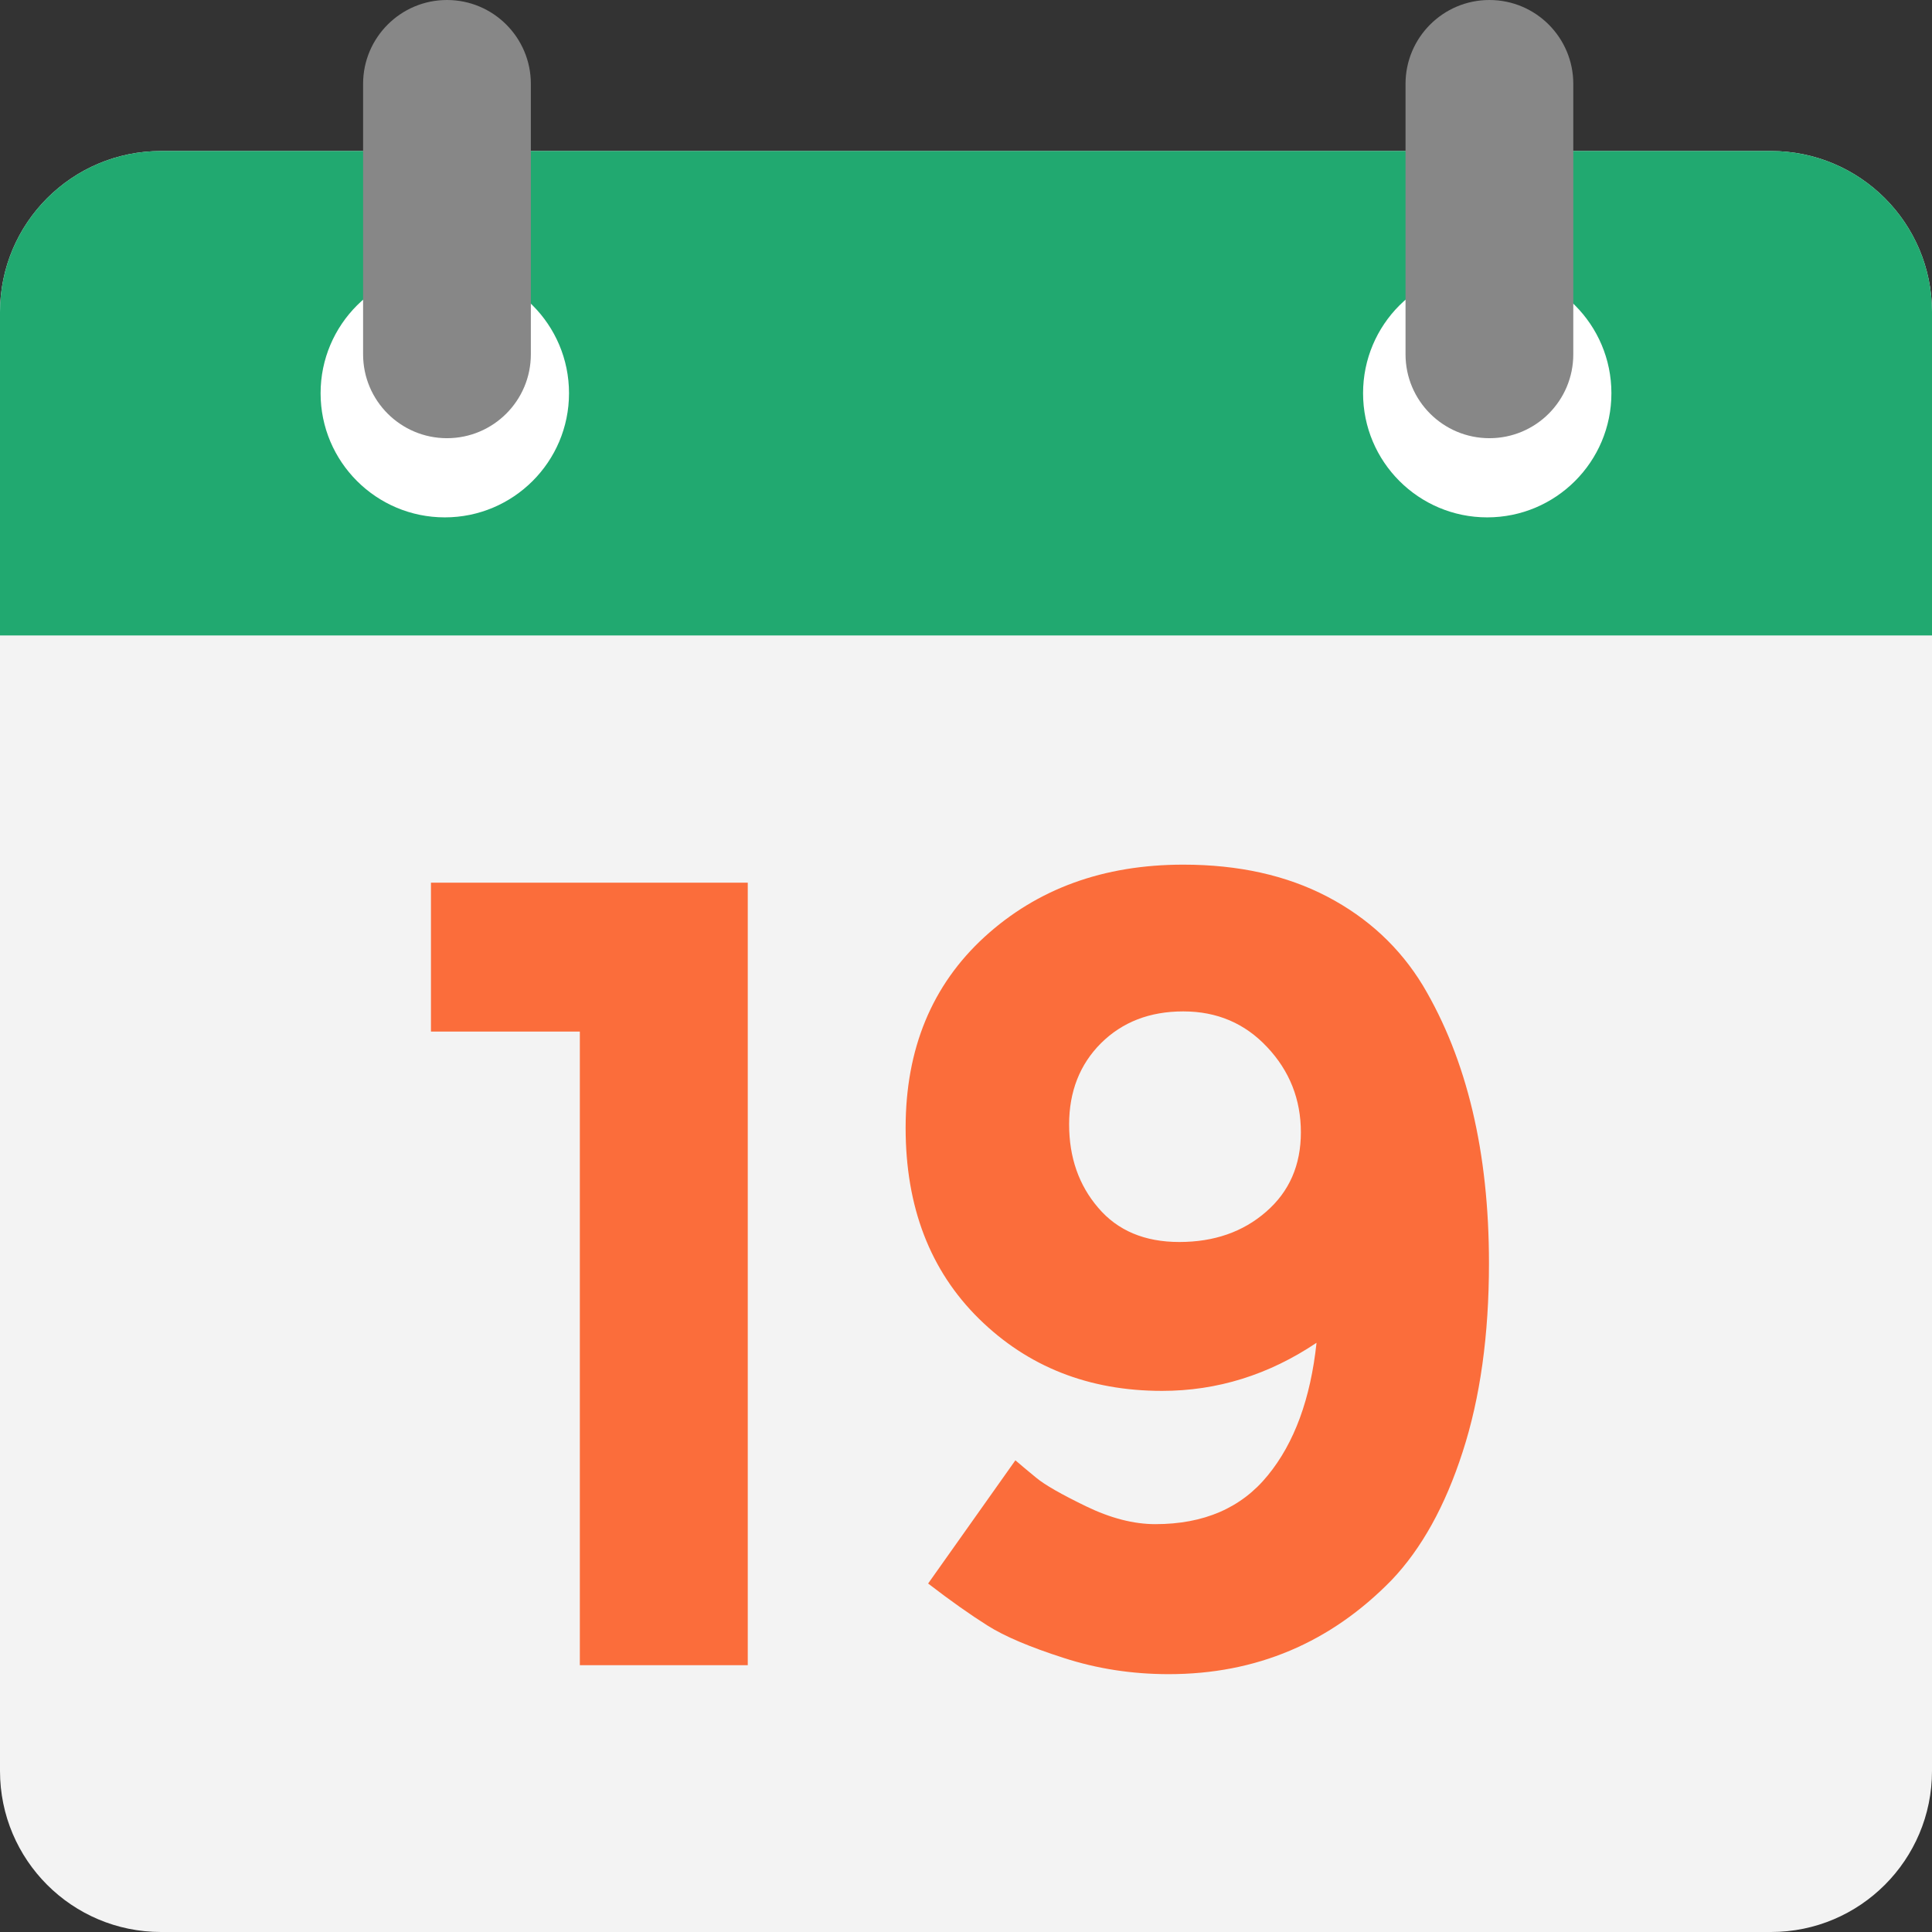 <?xml version="1.0"?>
<svg xmlns="http://www.w3.org/2000/svg" xmlns:xlink="http://www.w3.org/1999/xlink" xmlns:svgjs="http://svgjs.com/svgjs" version="1.1" width="512" height="512" x="0" y="0" viewBox="0 0 512 512" style="enable-background:new 0 0 512 512" xml:space="preserve" class=""><rect x="0" y="0" width="512" height="512" fill="#333333" stroke="none"/><g>
<path xmlns="http://www.w3.org/2000/svg" style="" d="M469.333,40.021H42.667C19.104,40.021,0,59.125,0,82.688v386.645C0,492.896,19.104,512,42.667,512  h426.667C492.896,512,512,492.896,512,469.333V82.688C512,59.125,492.896,40.021,469.333,40.021" fill="#f3f3f3" data-original="#f3f3f3" class=""/>
<path xmlns="http://www.w3.org/2000/svg" style="" d="M469.333,40.021H42.667C19.104,40.021,0,59.125,0,82.688v85.707h512V82.688  C512,59.125,492.896,40.021,469.333,40.021" fill="#21a970" data-original="#f3705a" class=""/>
<g xmlns="http://www.w3.org/2000/svg">
	<path style="" d="M150.795,104.213c0,18.165-14.752,32.896-32.917,32.896S84.96,122.379,84.96,104.213   c0-18.187,14.752-32.917,32.917-32.917S150.795,86.016,150.795,104.213" fill="#ffffff" data-original="#ffffff" class=""/>
	<path style="" d="M427.04,104.213c0,18.165-14.731,32.896-32.917,32.896c-18.165,0-32.896-14.731-32.896-32.896   c0-18.187,14.731-32.917,32.896-32.917C412.309,71.296,427.04,86.016,427.04,104.213" fill="#ffffff" data-original="#ffffff" class=""/>
</g>
<g xmlns="http://www.w3.org/2000/svg">
	<path style="" d="M118.453,0c-12.267,0-22.229,9.963-22.229,22.229v71.669c0,12.288,9.963,22.229,22.229,22.229   s22.229-9.941,22.229-22.229V22.229C140.683,9.963,130.731,0,118.453,0" fill="#878787" data-original="#415a6b" class=""/>
	<path style="" d="M416.939,22.229C416.939,9.963,406.997,0,394.709,0c-12.267,0-22.229,9.963-22.229,22.229v71.669   c0,12.288,9.963,22.229,22.229,22.229c12.288,0,22.229-9.941,22.229-22.229V22.229z" fill="#878787" data-original="#415a6b" class=""/>
</g>
<g xmlns="http://www.w3.org/2000/svg">
	<polygon style="" points="114.208,233.92 198.165,233.92 198.165,441.291 153.664,441.291 153.664,273.376    114.208,273.376  " fill="#fb6d3b" data-original="#55c0eb" class=""/>
	<path style="" d="M306.165,403.915c12.875,0,22.795-4.288,29.813-12.917c7.04-8.587,11.339-20.331,12.917-35.147   c-12.672,8.501-26.315,12.747-40.939,12.747c-19.392,0-35.563-6.379-48.523-19.125C246.475,336.704,240,319.851,240,298.891   c0-20.96,6.976-37.835,20.917-50.603c13.963-12.747,31.499-19.147,52.672-19.147c14.645,0,27.349,2.837,38.123,8.459   c10.795,5.643,19.253,13.504,25.376,23.584c11.669,19.605,17.504,44.128,17.504,73.6c0,18.976-2.315,35.648-6.976,49.984   c-4.629,14.357-10.912,25.664-18.837,33.984c-16.213,16.608-35.893,24.917-59.04,24.917c-9.707,0-18.976-1.419-27.872-4.309   c-8.917-2.859-15.648-5.707-20.192-8.587c-4.565-2.88-9.792-6.56-15.712-11.125l23.125-32.651c1.376,1.184,3.211,2.731,5.504,4.608   c2.272,1.899,6.667,4.395,13.184,7.563C294.315,402.336,300.437,403.915,306.165,403.915 M312.544,329.141   c9.184,0,16.875-2.667,22.997-8.021c6.144-5.333,9.205-12.352,9.205-21.045c0-8.704-2.976-16.245-8.917-22.56   c-5.92-6.336-13.333-9.483-22.251-9.483c-8.896,0-16.149,2.816-21.813,8.437c-5.621,5.621-8.437,12.832-8.437,21.525   c0,8.693,2.56,16.085,7.712,22.08C296.171,326.123,303.349,329.141,312.544,329.141" fill="#fb6d3b" data-original="#55c0eb" class=""/>
</g>
<g xmlns="http://www.w3.org/2000/svg">
</g>
<g xmlns="http://www.w3.org/2000/svg">
</g>
<g xmlns="http://www.w3.org/2000/svg">
</g>
<g xmlns="http://www.w3.org/2000/svg">
</g>
<g xmlns="http://www.w3.org/2000/svg">
</g>
<g xmlns="http://www.w3.org/2000/svg">
</g>
<g xmlns="http://www.w3.org/2000/svg">
</g>
<g xmlns="http://www.w3.org/2000/svg">
</g>
<g xmlns="http://www.w3.org/2000/svg">
</g>
<g xmlns="http://www.w3.org/2000/svg">
</g>
<g xmlns="http://www.w3.org/2000/svg">
</g>
<g xmlns="http://www.w3.org/2000/svg">
</g>
<g xmlns="http://www.w3.org/2000/svg">
</g>
<g xmlns="http://www.w3.org/2000/svg">
</g>
<g xmlns="http://www.w3.org/2000/svg">
</g>
</g></svg>
